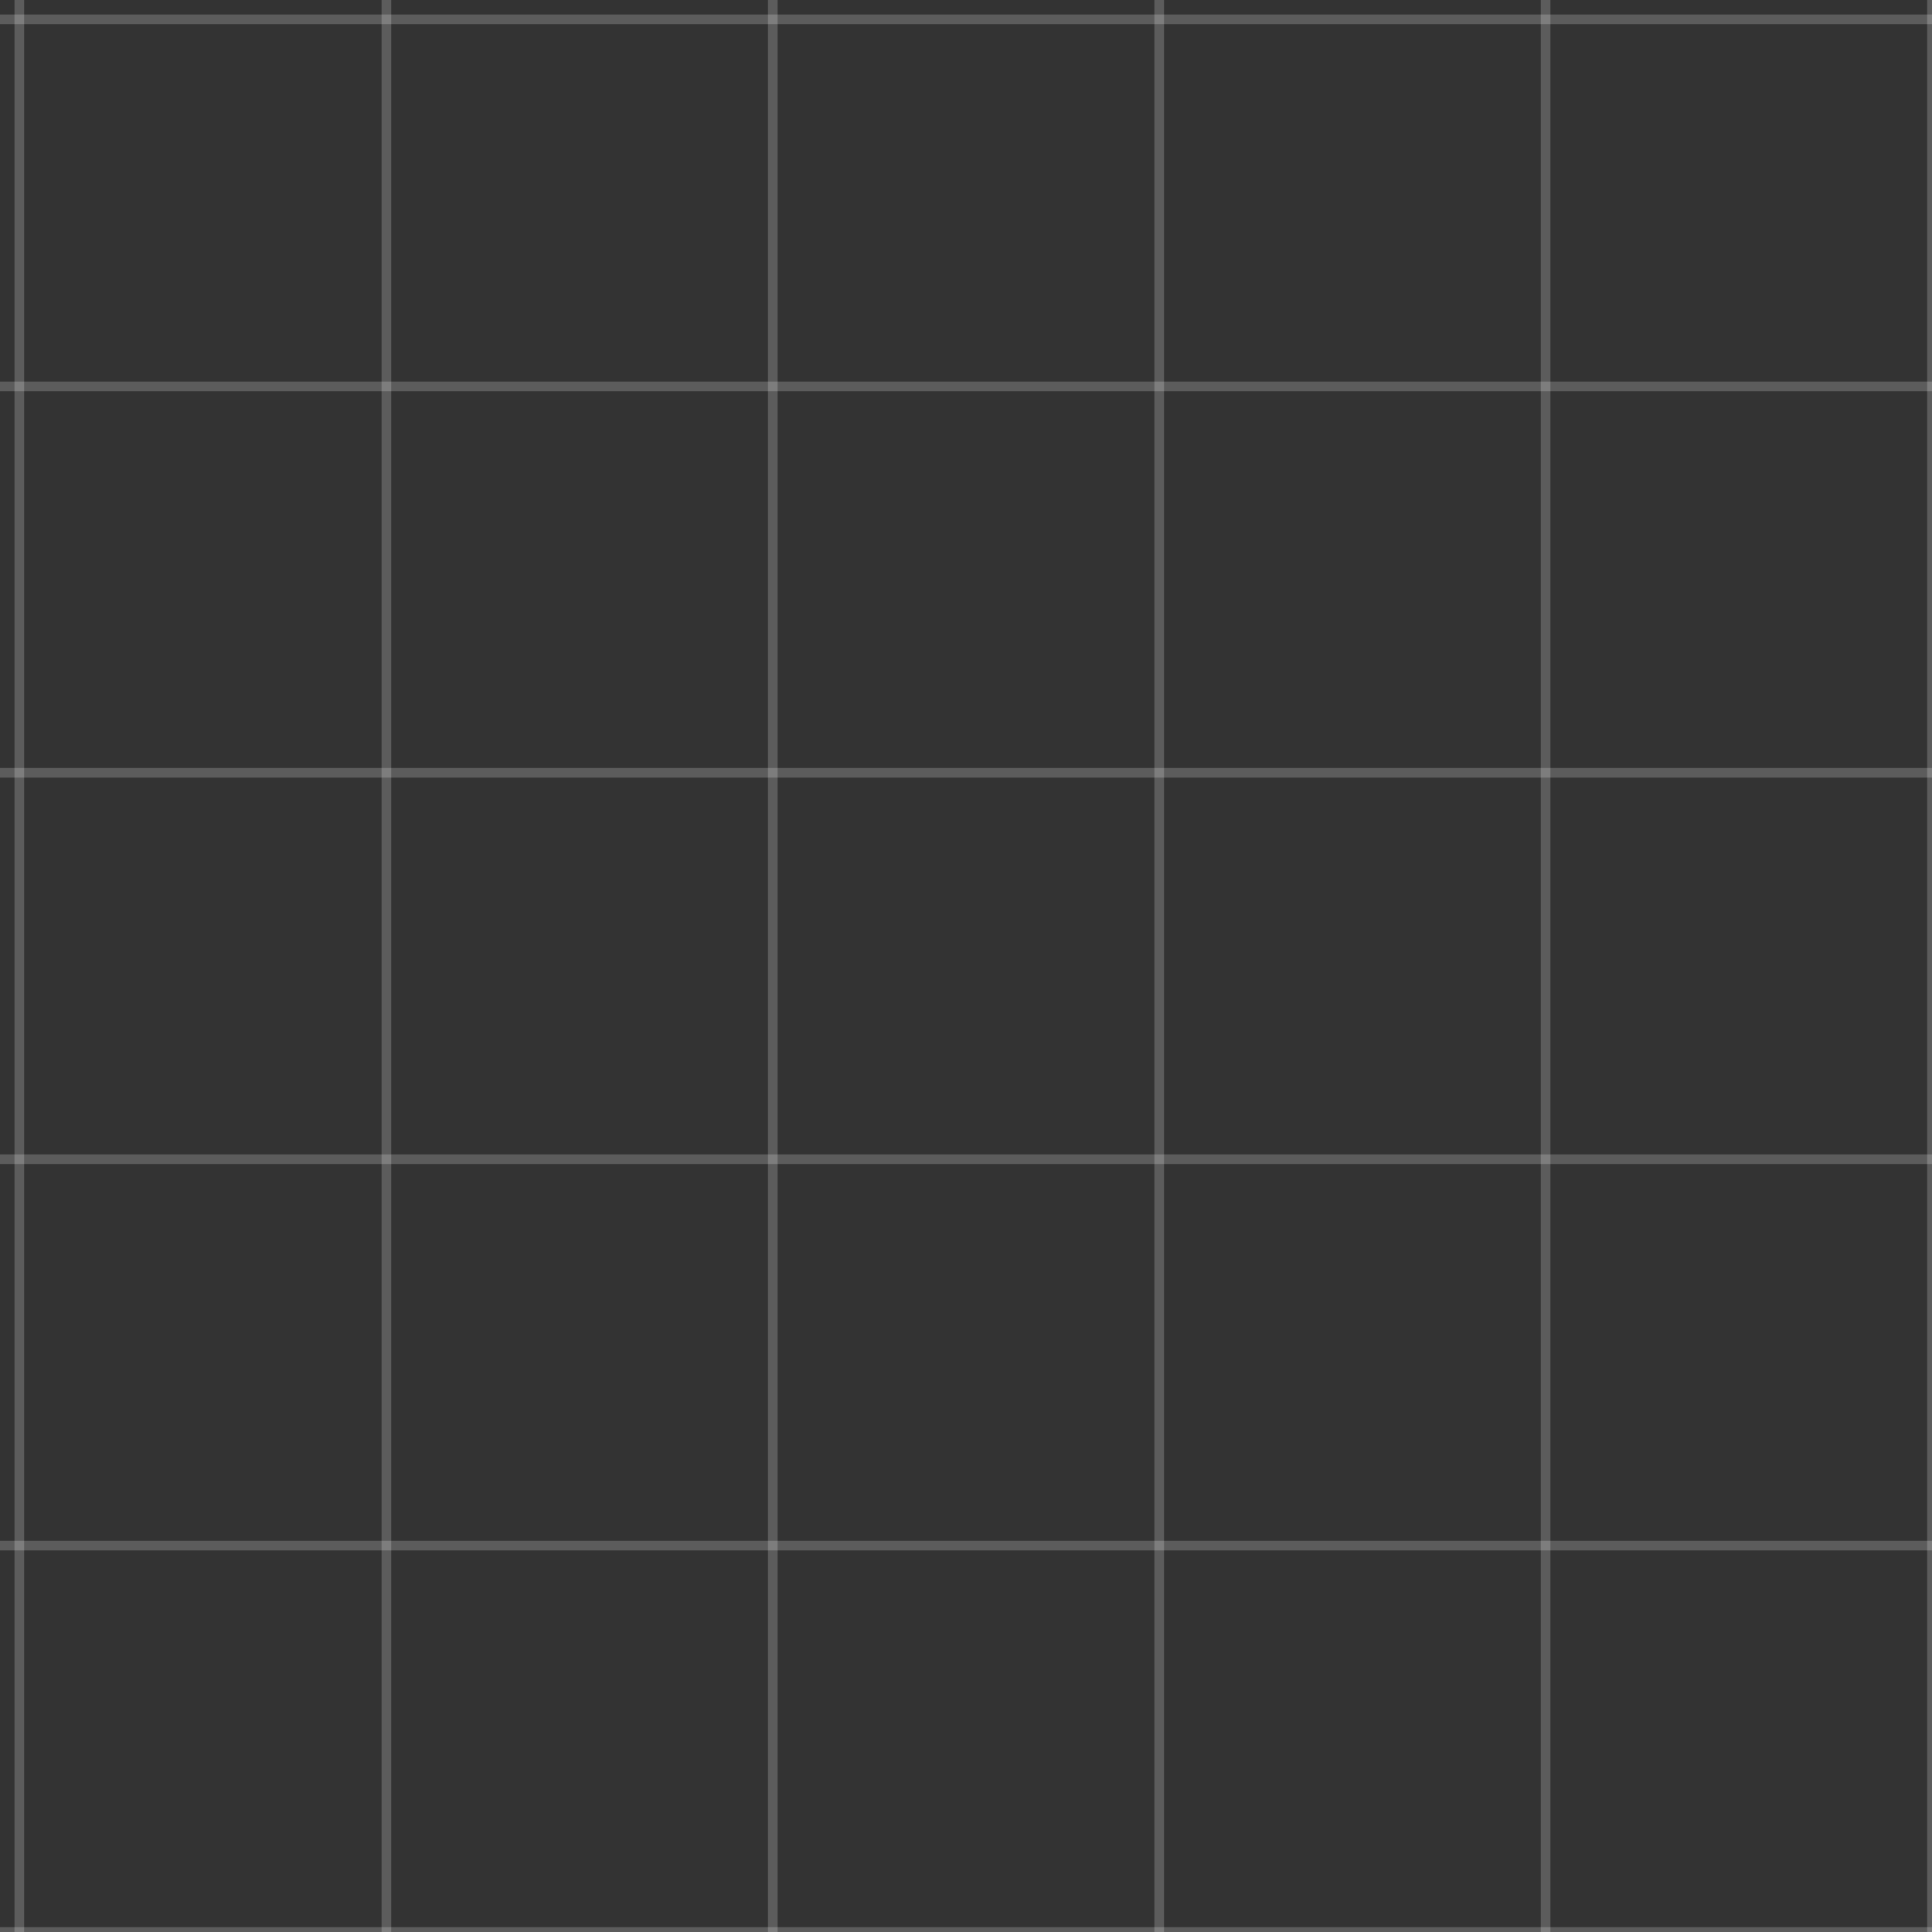 
<svg width="100" height="100" viewBox="0 0 100 100" fill="none" xmlns="http://www.w3.org/2000/svg">
  <rect x="0" y="0" width="100" height="100" fill="#333333" stroke="none"/>
  <path d="M100 0H0V100H100V0Z" fill="none"/>
  <path d="M0 1H100" stroke="white" stroke-opacity="0.2" stroke-width="0.5"/>
  <path d="M0 20H100" stroke="white" stroke-opacity="0.2" stroke-width="0.5"/>
  <path d="M0 40H100" stroke="white" stroke-opacity="0.2" stroke-width="0.5"/>
  <path d="M0 60H100" stroke="white" stroke-opacity="0.2" stroke-width="0.5"/>
  <path d="M0 80H100" stroke="white" stroke-opacity="0.2" stroke-width="0.5"/>
  <path d="M0 100H100" stroke="white" stroke-opacity="0.2" stroke-width="0.5"/>
  <path d="M1 0V100" stroke="white" stroke-opacity="0.2" stroke-width="0.5"/>
  <path d="M20 0V100" stroke="white" stroke-opacity="0.2" stroke-width="0.5"/>
  <path d="M40 0V100" stroke="white" stroke-opacity="0.2" stroke-width="0.5"/>
  <path d="M60 0V100" stroke="white" stroke-opacity="0.2" stroke-width="0.5"/>
  <path d="M80 0V100" stroke="white" stroke-opacity="0.2" stroke-width="0.5"/>
  <path d="M100 0V100" stroke="white" stroke-opacity="0.2" stroke-width="0.5"/>
</svg>
